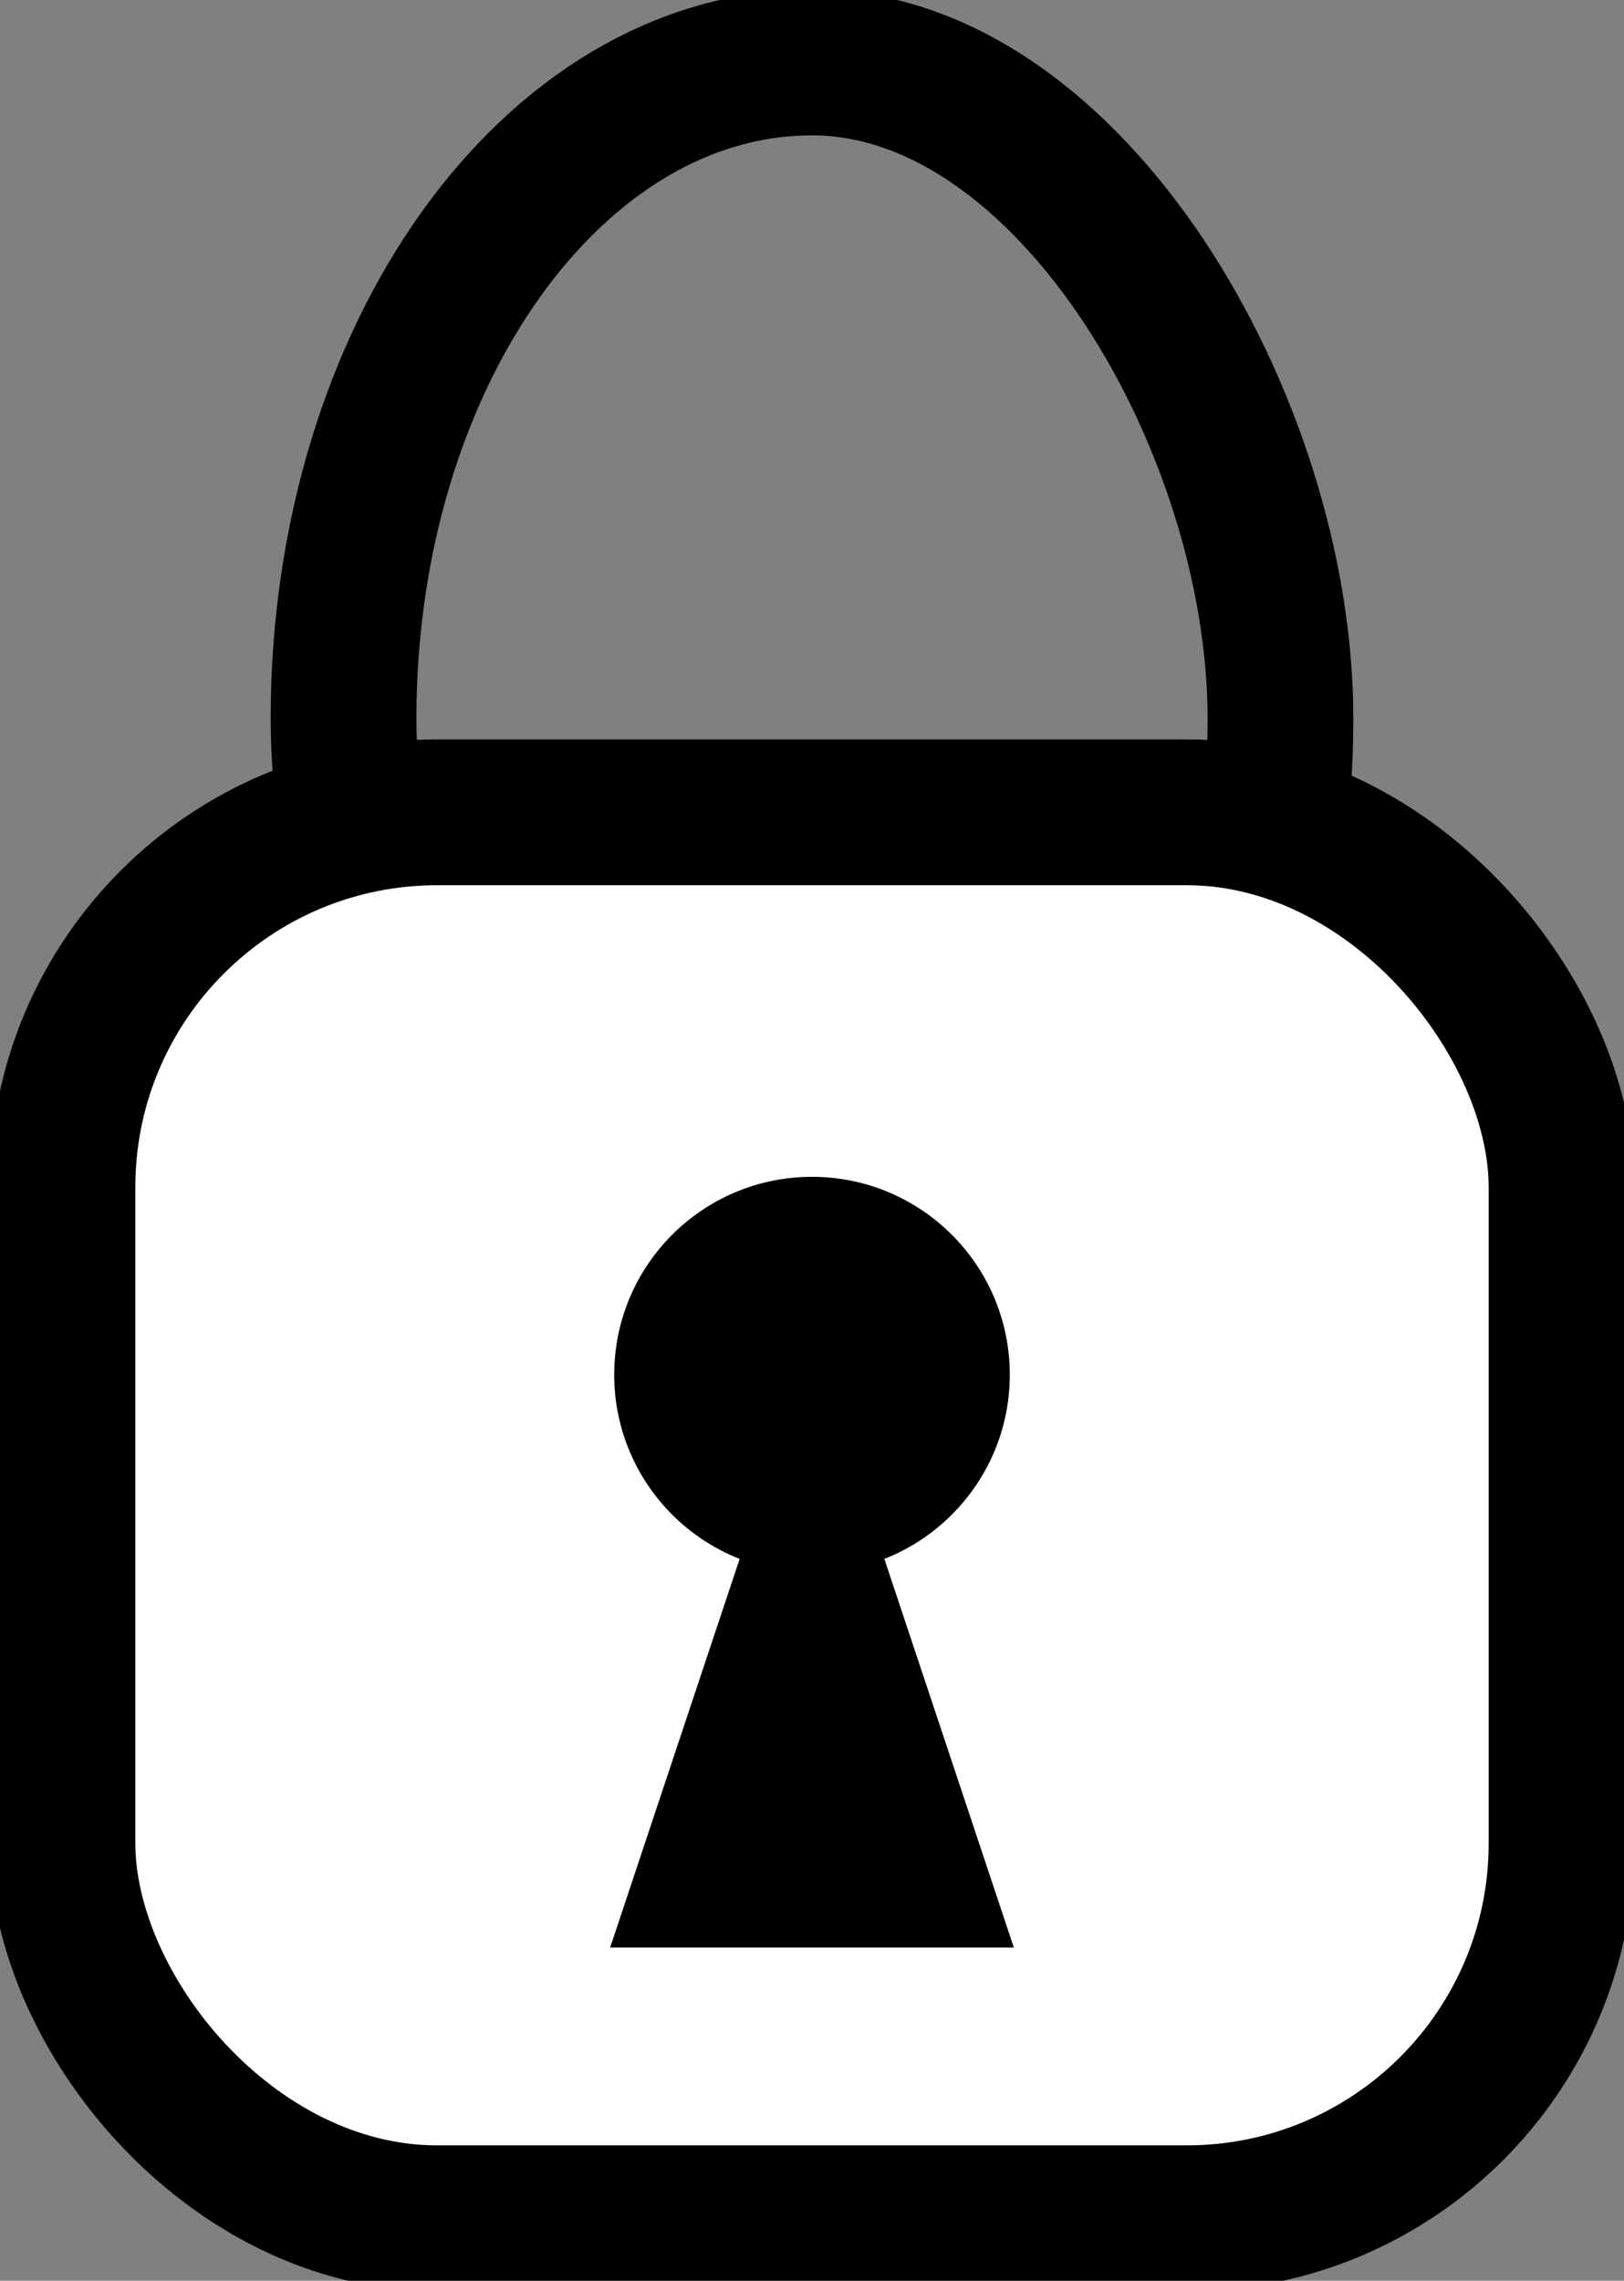 ﻿<?xml version="1.0" encoding="utf-8"?>
<svg width="100%" height="100%" version="1.1" viewBox="447 271.5 78 109.5" xmlns:xlink="http://www.w3.org/1999/xlink" xmlns="http://www.w3.org/2000/svg">
  <rect x="447" y="271.5" width="78" height="109.5" fill="#808080" stroke="none"/>
  <defs />
  <g id="layer1">
    <g>
      <rect x="463.5" y="274.5" width="45" height="63" rx="45" ry="45" opacity="1" stroke="#000000" stroke-opacity="1" stroke-width="7" stroke-linecap="butt" stroke-linejoin="miter" stroke-dasharray="none" fill-opacity="0" />
      <rect x="450" y="310.5" width="72" height="67.5" rx="18" ry="18" opacity="1" stroke="#000000" stroke-opacity="1" stroke-width="7" stroke-linecap="butt" stroke-linejoin="miter" stroke-dasharray="none" fill="#FFFFFF" fill-opacity="1" />
      <g>
        <ellipse cx="486" cy="337.5" rx="9" ry="9" opacity="1" stroke="#000000" stroke-opacity="1" stroke-width="1" stroke-linecap="butt" stroke-linejoin="miter" stroke-dasharray="none" fill="#000000" fill-opacity="1" />
        <path d="M486 337.5 L477 364.5 L495 364.5 Z " opacity="1" stroke="#000000" stroke-opacity="1" stroke-width="1" stroke-linecap="butt" stroke-linejoin="miter" stroke-dasharray="none" fill="#000000" fill-opacity="1" />
      </g>
    </g>
  </g>
</svg>